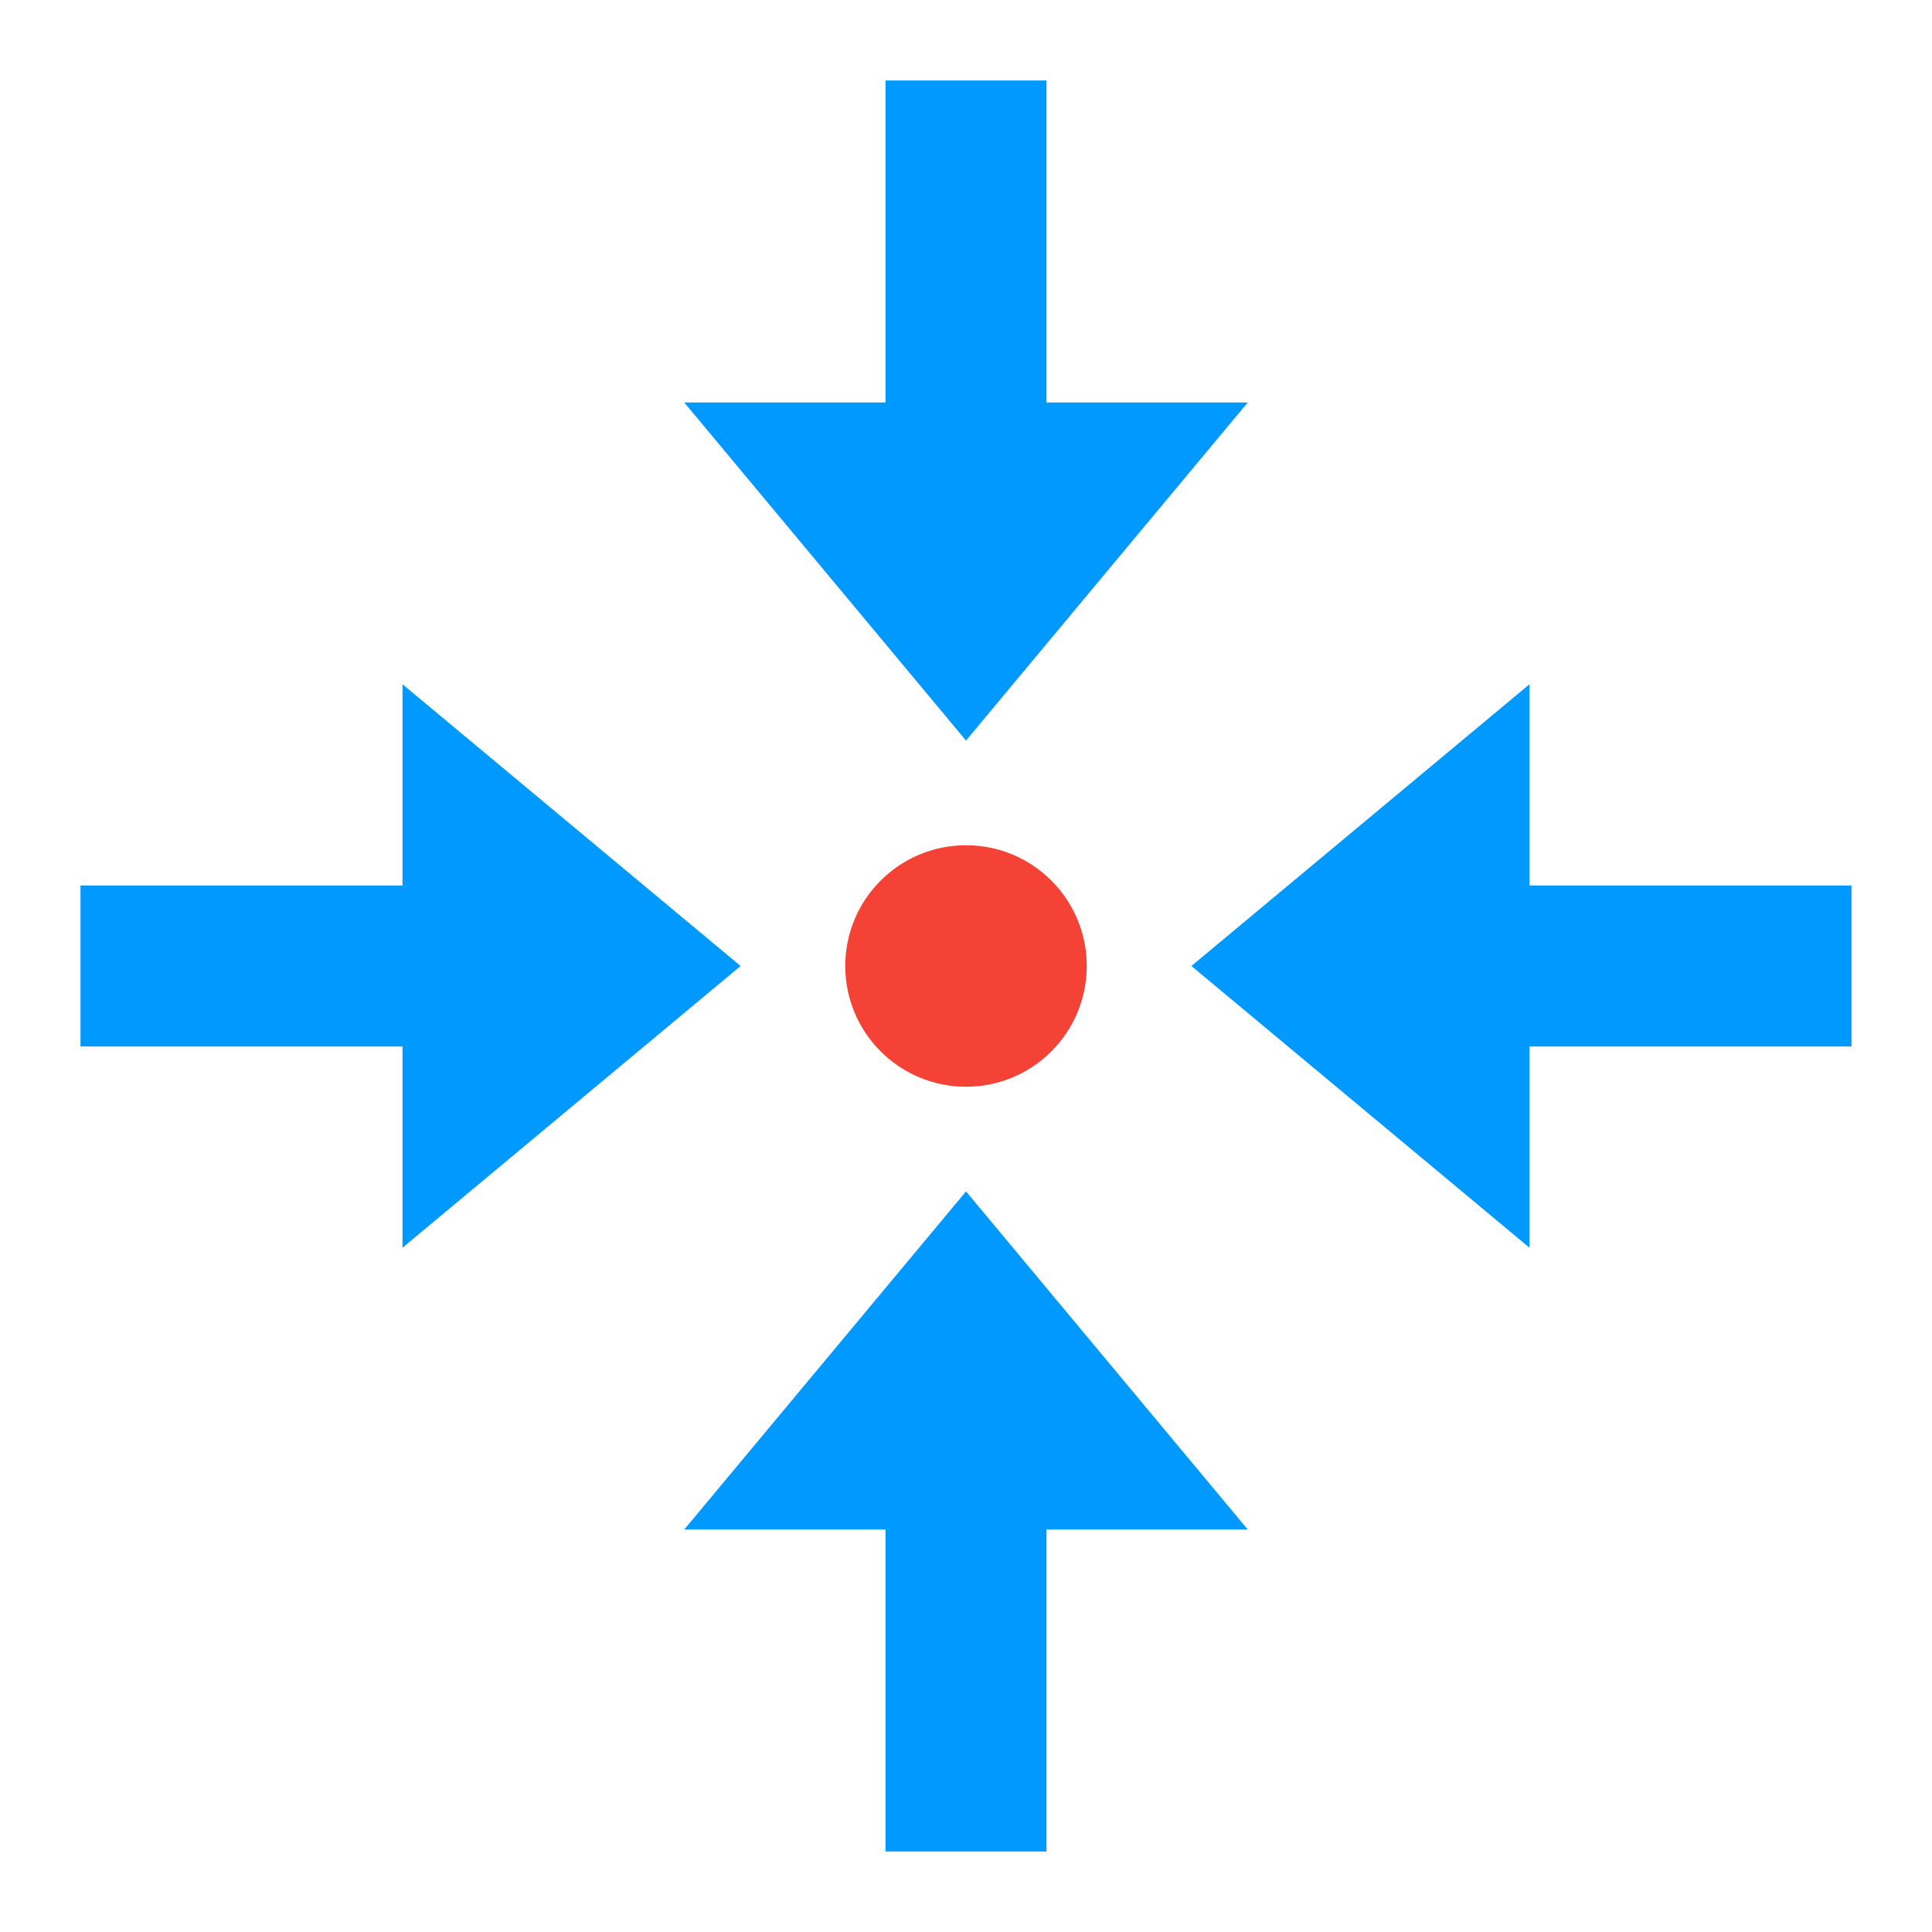 <svg version="1" xmlns="http://www.w3.org/2000/svg" viewBox="0 0 48 48">
    <g fill="#0099ff">
        <rect x="22" y="35" width="4" height="11"/>
        <polygon points="24,29.6 31,38 17,38"/>
        <rect x="22" y="2" width="4" height="11"/>
        <polygon points="24,18.4 17,10 31,10"/>
        <rect x="2" y="22" width="11" height="4"/>
        <polygon points="18.4,24 10,31 10,17"/>
        <rect x="35" y="22" width="11" height="4"/>
        <polygon points="29.6,24 38,17 38,31"/>
    </g>
    <circle fill="#F44336" cx="24" cy="24" r="3"/>
</svg>
